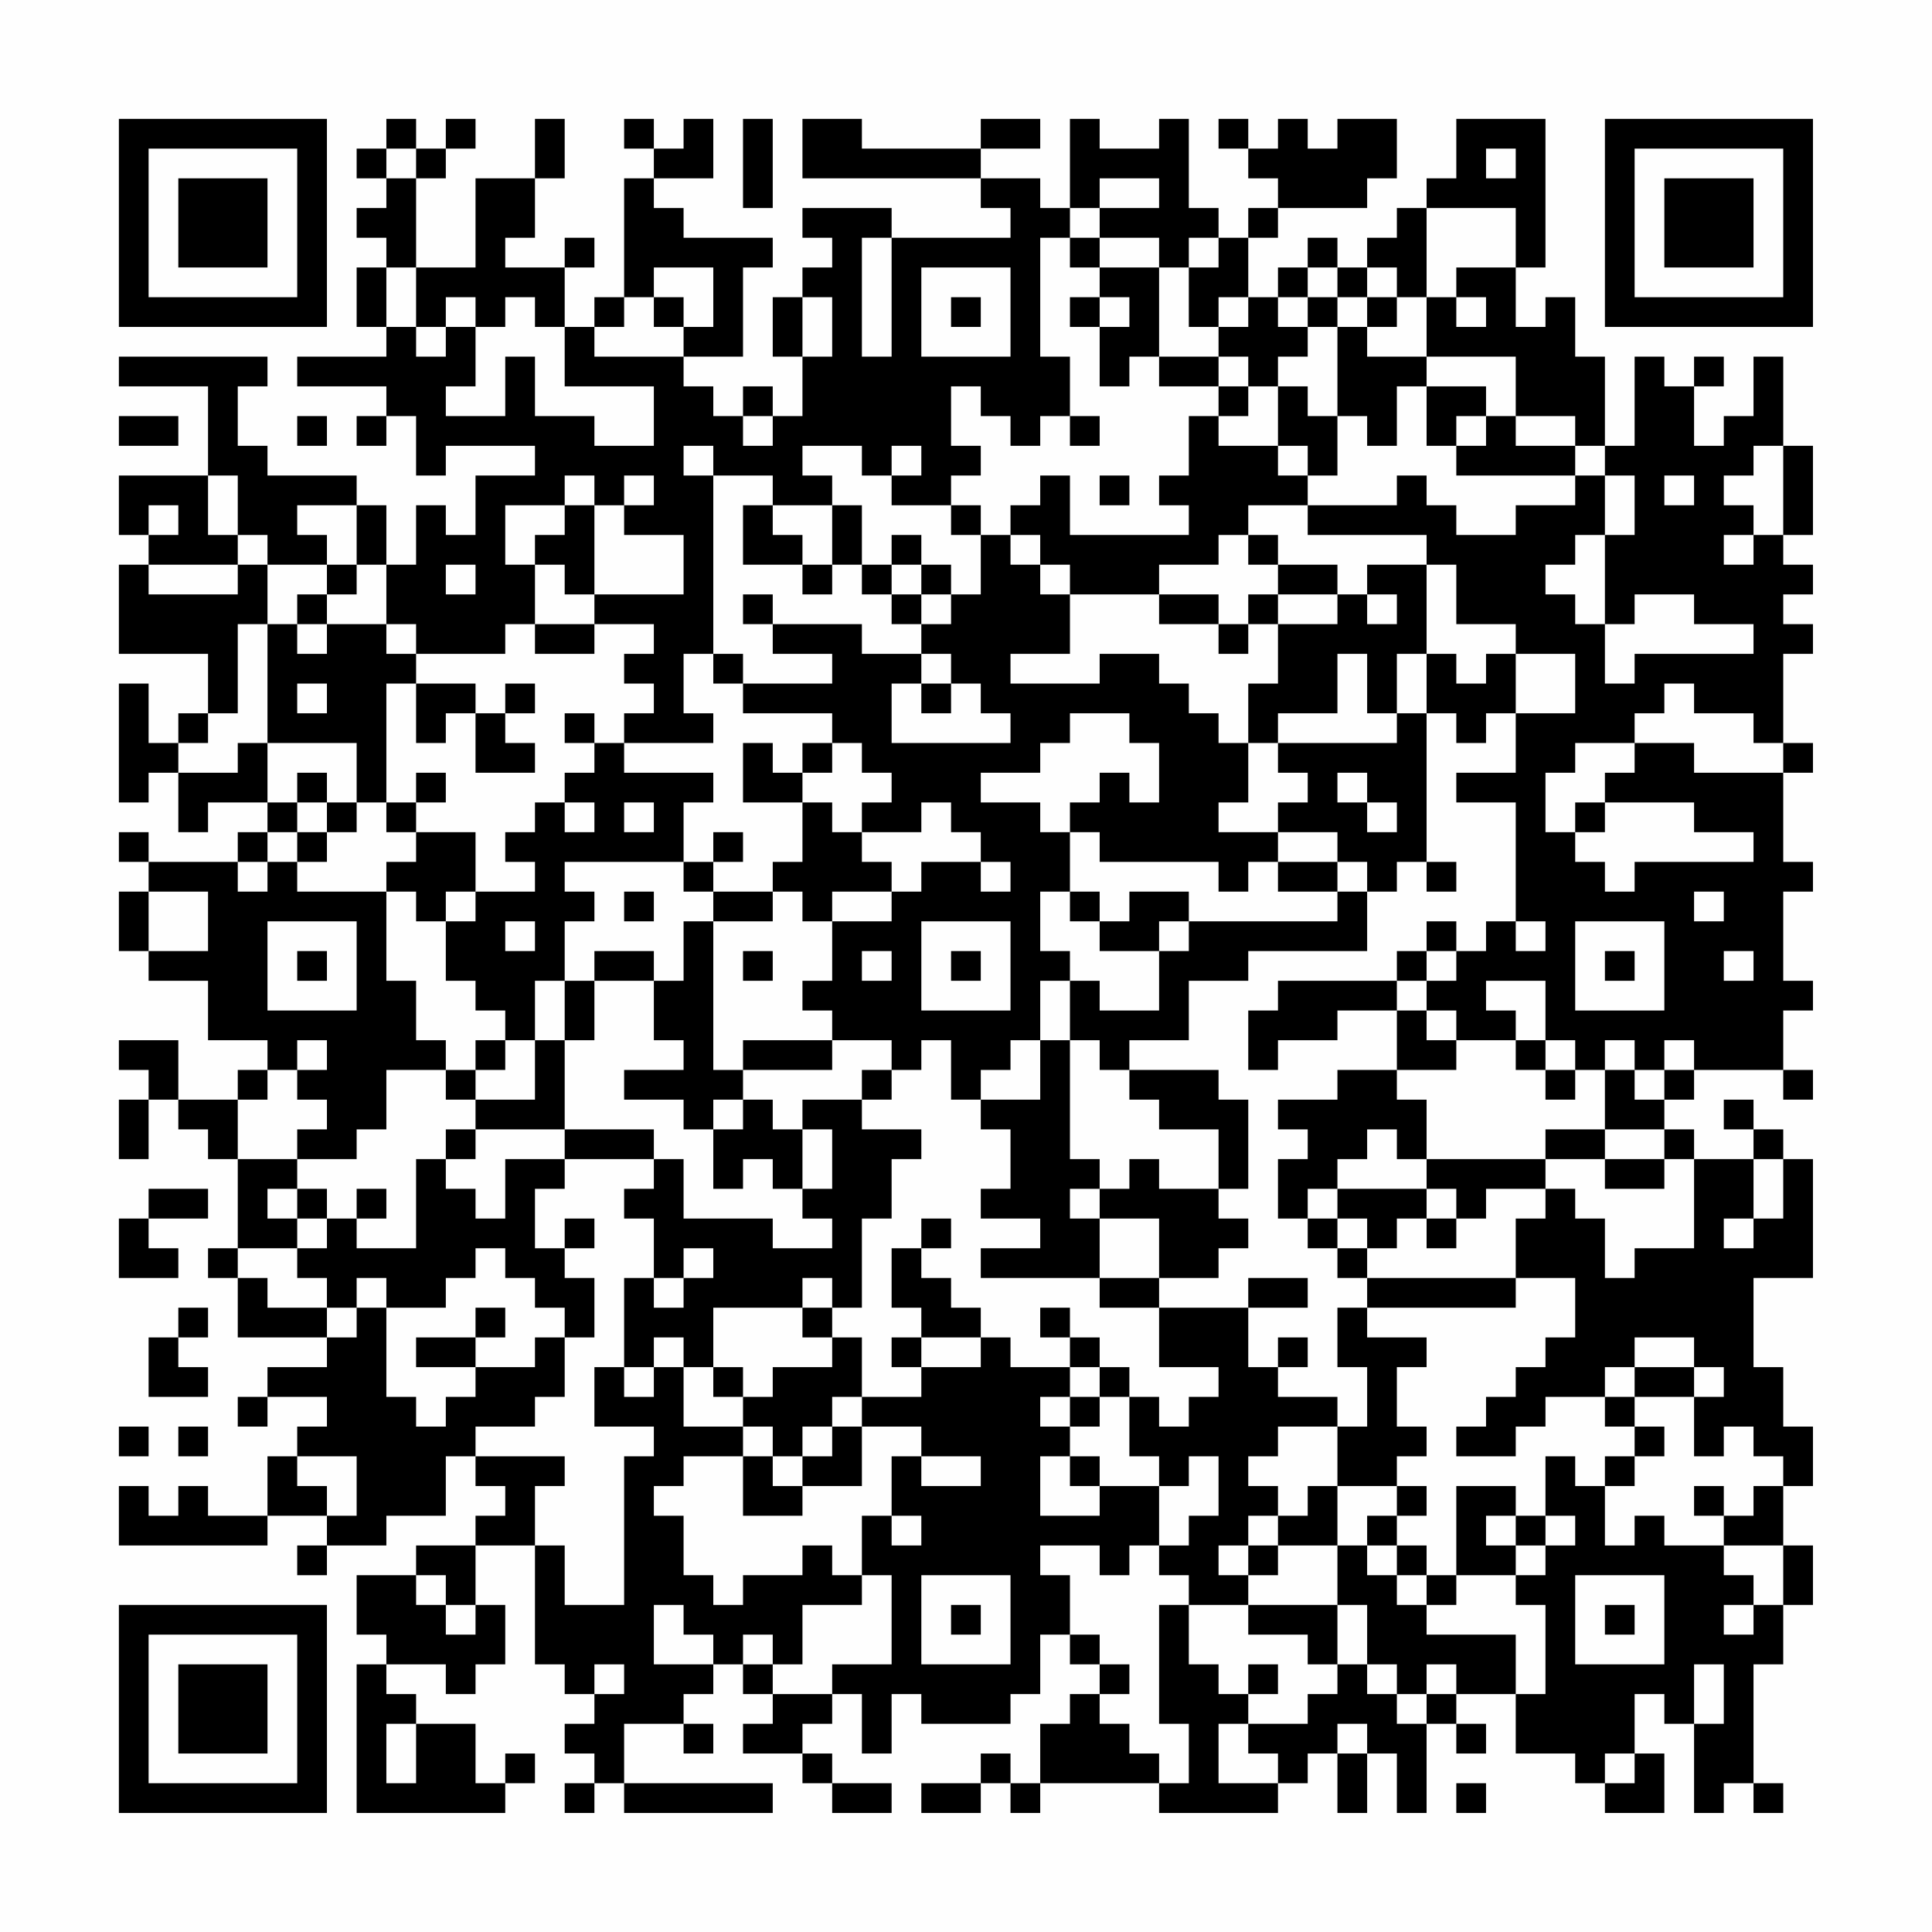 <?xml version="1.0" encoding="UTF-8"?>
<svg xmlns="http://www.w3.org/2000/svg" version="1.1" width="300" height="300" viewBox="0 0 300 300"><rect x="0" y="0" width="300" height="300" fill="#fefefe"/><g transform="scale(4.615)"><g transform="translate(4,4)"><path fill-rule="evenodd" d="M9 0L9 1L8 1L8 2L9 2L9 3L8 3L8 4L9 4L9 5L8 5L8 7L9 7L9 8L6 8L6 9L9 9L9 10L8 10L8 11L9 11L9 10L10 10L10 12L11 12L11 11L14 11L14 12L12 12L12 14L11 14L11 13L10 13L10 15L9 15L9 13L8 13L8 12L5 12L5 11L4 11L4 9L5 9L5 8L0 8L0 9L3 9L3 12L0 12L0 14L1 14L1 15L0 15L0 18L3 18L3 20L2 20L2 21L1 21L1 19L0 19L0 23L1 23L1 22L2 22L2 24L3 24L3 23L5 23L5 24L4 24L4 25L1 25L1 24L0 24L0 25L1 25L1 26L0 26L0 28L1 28L1 29L3 29L3 31L5 31L5 32L4 32L4 33L2 33L2 31L0 31L0 32L1 32L1 33L0 33L0 35L1 35L1 33L2 33L2 34L3 34L3 35L4 35L4 38L3 38L3 39L4 39L4 41L7 41L7 42L5 42L5 43L4 43L4 44L5 44L5 43L7 43L7 44L6 44L6 45L5 45L5 47L3 47L3 46L2 46L2 47L1 47L1 46L0 46L0 48L5 48L5 47L7 47L7 48L6 48L6 49L7 49L7 48L9 48L9 47L11 47L11 45L12 45L12 46L13 46L13 47L12 47L12 48L10 48L10 49L8 49L8 51L9 51L9 52L8 52L8 57L13 57L13 56L14 56L14 55L13 55L13 56L12 56L12 54L10 54L10 53L9 53L9 52L11 52L11 53L12 53L12 52L13 52L13 50L12 50L12 48L14 48L14 52L15 52L15 53L16 53L16 54L15 54L15 55L16 55L16 56L15 56L15 57L16 57L16 56L17 56L17 57L22 57L22 56L17 56L17 54L19 54L19 55L20 55L20 54L19 54L19 53L20 53L20 52L21 52L21 53L22 53L22 54L21 54L21 55L23 55L23 56L24 56L24 57L26 57L26 56L24 56L24 55L23 55L23 54L24 54L24 53L25 53L25 55L26 55L26 53L27 53L27 54L30 54L30 53L31 53L31 51L32 51L32 52L33 52L33 53L32 53L32 54L31 54L31 56L30 56L30 55L29 55L29 56L27 56L27 57L29 57L29 56L30 56L30 57L31 57L31 56L35 56L35 57L39 57L39 56L40 56L40 55L41 55L41 57L42 57L42 55L43 55L43 57L44 57L44 54L45 54L45 55L46 55L46 54L45 54L45 53L47 53L47 55L49 55L49 56L50 56L50 57L52 57L52 55L51 55L51 53L52 53L52 54L53 54L53 57L54 57L54 56L55 56L55 57L56 57L56 56L55 56L55 52L56 52L56 50L57 50L57 48L56 48L56 46L57 46L57 44L56 44L56 42L55 42L55 39L57 39L57 35L56 35L56 34L55 34L55 33L54 33L54 34L55 34L55 35L53 35L53 34L52 34L52 33L53 33L53 32L56 32L56 33L57 33L57 32L56 32L56 30L57 30L57 29L56 29L56 26L57 26L57 25L56 25L56 22L57 22L57 21L56 21L56 18L57 18L57 17L56 17L56 16L57 16L57 15L56 15L56 14L57 14L57 11L56 11L56 8L55 8L55 10L54 10L54 11L53 11L53 9L54 9L54 8L53 8L53 9L52 9L52 8L51 8L51 11L50 11L50 8L49 8L49 6L48 6L48 7L47 7L47 5L48 5L48 0L45 0L45 2L44 2L44 3L43 3L43 4L42 4L42 5L41 5L41 4L40 4L40 5L39 5L39 6L38 6L38 4L39 4L39 3L42 3L42 2L43 2L43 0L41 0L41 1L40 1L40 0L39 0L39 1L38 1L38 0L37 0L37 1L38 1L38 2L39 2L39 3L38 3L38 4L37 4L37 3L36 3L36 0L35 0L35 1L33 1L33 0L32 0L32 3L31 3L31 2L29 2L29 1L31 1L31 0L29 0L29 1L25 1L25 0L23 0L23 2L29 2L29 3L30 3L30 4L26 4L26 3L23 3L23 4L24 4L24 5L23 5L23 6L22 6L22 8L23 8L23 10L22 10L22 9L21 9L21 10L20 10L20 9L19 9L19 8L21 8L21 5L22 5L22 4L19 4L19 3L18 3L18 2L20 2L20 0L19 0L19 1L18 1L18 0L17 0L17 1L18 1L18 2L17 2L17 6L16 6L16 7L15 7L15 5L16 5L16 4L15 4L15 5L13 5L13 4L14 4L14 2L15 2L15 0L14 0L14 2L12 2L12 5L10 5L10 2L11 2L11 1L12 1L12 0L11 0L11 1L10 1L10 0ZM21 0L21 3L22 3L22 0ZM9 1L9 2L10 2L10 1ZM46 1L46 2L47 2L47 1ZM33 2L33 3L32 3L32 4L31 4L31 8L32 8L32 10L31 10L31 11L30 11L30 10L29 10L29 9L28 9L28 11L29 11L29 12L28 12L28 13L26 13L26 12L27 12L27 11L26 11L26 12L25 12L25 11L23 11L23 12L24 12L24 13L22 13L22 12L20 12L20 11L19 11L19 12L20 12L20 18L19 18L19 20L20 20L20 21L17 21L17 20L18 20L18 19L17 19L17 18L18 18L18 17L16 17L16 16L19 16L19 14L17 14L17 13L18 13L18 12L17 12L17 13L16 13L16 12L15 12L15 13L13 13L13 15L14 15L14 17L13 17L13 18L10 18L10 17L9 17L9 15L8 15L8 13L6 13L6 14L7 14L7 15L5 15L5 14L4 14L4 12L3 12L3 14L4 14L4 15L1 15L1 16L4 16L4 15L5 15L5 17L4 17L4 20L3 20L3 21L2 21L2 22L4 22L4 21L5 21L5 23L6 23L6 24L5 24L5 25L4 25L4 26L5 26L5 25L6 25L6 26L9 26L9 29L10 29L10 31L11 31L11 32L9 32L9 34L8 34L8 35L6 35L6 34L7 34L7 33L6 33L6 32L7 32L7 31L6 31L6 32L5 32L5 33L4 33L4 35L6 35L6 36L5 36L5 37L6 37L6 38L4 38L4 39L5 39L5 40L7 40L7 41L8 41L8 40L9 40L9 43L10 43L10 44L11 44L11 43L12 43L12 42L14 42L14 41L15 41L15 43L14 43L14 44L12 44L12 45L15 45L15 46L14 46L14 48L15 48L15 50L17 50L17 45L18 45L18 44L16 44L16 42L17 42L17 43L18 43L18 42L19 42L19 44L21 44L21 45L19 45L19 46L18 46L18 47L19 47L19 49L20 49L20 50L21 50L21 49L23 49L23 48L24 48L24 49L25 49L25 50L23 50L23 52L22 52L22 51L21 51L21 52L22 52L22 53L24 53L24 52L26 52L26 49L25 49L25 47L26 47L26 48L27 48L27 47L26 47L26 45L27 45L27 46L29 46L29 45L27 45L27 44L25 44L25 43L27 43L27 42L29 42L29 41L30 41L30 42L32 42L32 43L31 43L31 44L32 44L32 45L31 45L31 47L33 47L33 46L35 46L35 48L34 48L34 49L33 49L33 48L31 48L31 49L32 49L32 51L33 51L33 52L34 52L34 53L33 53L33 54L34 54L34 55L35 55L35 56L36 56L36 54L35 54L35 50L36 50L36 52L37 52L37 53L38 53L38 54L37 54L37 56L39 56L39 55L38 55L38 54L40 54L40 53L41 53L41 52L42 52L42 53L43 53L43 54L44 54L44 53L45 53L45 52L44 52L44 53L43 53L43 52L42 52L42 50L41 50L41 48L42 48L42 49L43 49L43 50L44 50L44 51L47 51L47 53L48 53L48 50L47 50L47 49L48 49L48 48L49 48L49 47L48 47L48 45L49 45L49 46L50 46L50 48L51 48L51 47L52 47L52 48L54 48L54 49L55 49L55 50L54 50L54 51L55 51L55 50L56 50L56 48L54 48L54 47L55 47L55 46L56 46L56 45L55 45L55 44L54 44L54 45L53 45L53 43L54 43L54 42L53 42L53 41L51 41L51 42L50 42L50 43L48 43L48 44L47 44L47 45L45 45L45 44L46 44L46 43L47 43L47 42L48 42L48 41L49 41L49 39L47 39L47 37L48 37L48 36L49 36L49 37L50 37L50 39L51 39L51 38L53 38L53 35L52 35L52 34L50 34L50 32L51 32L51 33L52 33L52 32L53 32L53 31L52 31L52 32L51 32L51 31L50 31L50 32L49 32L49 31L48 31L48 29L46 29L46 30L47 30L47 31L45 31L45 30L44 30L44 29L45 29L45 28L46 28L46 27L47 27L47 28L48 28L48 27L47 27L47 23L45 23L45 22L47 22L47 20L49 20L49 18L47 18L47 17L45 17L45 15L44 15L44 14L40 14L40 13L43 13L43 12L44 12L44 13L45 13L45 14L47 14L47 13L49 13L49 12L50 12L50 14L49 14L49 15L48 15L48 16L49 16L49 17L50 17L50 19L51 19L51 18L55 18L55 17L53 17L53 16L51 16L51 17L50 17L50 14L51 14L51 12L50 12L50 11L49 11L49 10L47 10L47 8L44 8L44 6L45 6L45 7L46 7L46 6L45 6L45 5L47 5L47 3L44 3L44 6L43 6L43 5L42 5L42 6L41 6L41 5L40 5L40 6L39 6L39 7L40 7L40 8L39 8L39 9L38 9L38 8L37 8L37 7L38 7L38 6L37 6L37 7L36 7L36 5L37 5L37 4L36 4L36 5L35 5L35 4L33 4L33 3L35 3L35 2ZM25 4L25 8L26 8L26 4ZM32 4L32 5L33 5L33 6L32 6L32 7L33 7L33 9L34 9L34 8L35 8L35 9L37 9L37 10L36 10L36 12L35 12L35 13L36 13L36 14L32 14L32 12L31 12L31 13L30 13L30 14L29 14L29 13L28 13L28 14L29 14L29 16L28 16L28 15L27 15L27 14L26 14L26 15L25 15L25 13L24 13L24 15L23 15L23 14L22 14L22 13L21 13L21 15L23 15L23 16L24 16L24 15L25 15L25 16L26 16L26 17L27 17L27 18L25 18L25 17L22 17L22 16L21 16L21 17L22 17L22 18L24 18L24 19L21 19L21 18L20 18L20 19L21 19L21 20L24 20L24 21L23 21L23 22L22 22L22 21L21 21L21 23L23 23L23 25L22 25L22 26L20 26L20 25L21 25L21 24L20 24L20 25L19 25L19 23L20 23L20 22L17 22L17 21L16 21L16 20L15 20L15 21L16 21L16 22L15 22L15 23L14 23L14 24L13 24L13 25L14 25L14 26L12 26L12 24L10 24L10 23L11 23L11 22L10 22L10 23L9 23L9 19L10 19L10 21L11 21L11 20L12 20L12 22L14 22L14 21L13 21L13 20L14 20L14 19L13 19L13 20L12 20L12 19L10 19L10 18L9 18L9 17L7 17L7 16L8 16L8 15L7 15L7 16L6 16L6 17L5 17L5 21L8 21L8 23L7 23L7 22L6 22L6 23L7 23L7 24L6 24L6 25L7 25L7 24L8 24L8 23L9 23L9 24L10 24L10 25L9 25L9 26L10 26L10 27L11 27L11 29L12 29L12 30L13 30L13 31L12 31L12 32L11 32L11 33L12 33L12 34L11 34L11 35L10 35L10 38L8 38L8 37L9 37L9 36L8 36L8 37L7 37L7 36L6 36L6 37L7 37L7 38L6 38L6 39L7 39L7 40L8 40L8 39L9 39L9 40L11 40L11 39L12 39L12 38L13 38L13 39L14 39L14 40L15 40L15 41L16 41L16 39L15 39L15 38L16 38L16 37L15 37L15 38L14 38L14 36L15 36L15 35L18 35L18 36L17 36L17 37L18 37L18 39L17 39L17 42L18 42L18 41L19 41L19 42L20 42L20 43L21 43L21 44L22 44L22 45L21 45L21 47L23 47L23 46L25 46L25 44L24 44L24 43L25 43L25 41L24 41L24 40L25 40L25 37L26 37L26 35L27 35L27 34L25 34L25 33L26 33L26 32L27 32L27 31L28 31L28 33L29 33L29 34L30 34L30 36L29 36L29 37L31 37L31 38L29 38L29 39L33 39L33 40L35 40L35 42L37 42L37 43L36 43L36 44L35 44L35 43L34 43L34 42L33 42L33 41L32 41L32 40L31 40L31 41L32 41L32 42L33 42L33 43L32 43L32 44L33 44L33 43L34 43L34 45L35 45L35 46L36 46L36 45L37 45L37 47L36 47L36 48L35 48L35 49L36 49L36 50L38 50L38 51L40 51L40 52L41 52L41 50L38 50L38 49L39 49L39 48L41 48L41 46L43 46L43 47L42 47L42 48L43 48L43 49L44 49L44 50L45 50L45 49L47 49L47 48L48 48L48 47L47 47L47 46L45 46L45 49L44 49L44 48L43 48L43 47L44 47L44 46L43 46L43 45L44 45L44 44L43 44L43 42L44 42L44 41L42 41L42 40L47 40L47 39L42 39L42 38L43 38L43 37L44 37L44 38L45 38L45 37L46 37L46 36L48 36L48 35L50 35L50 36L52 36L52 35L50 35L50 34L48 34L48 35L44 35L44 33L43 33L43 32L45 32L45 31L44 31L44 30L43 30L43 29L44 29L44 28L45 28L45 27L44 27L44 28L43 28L43 29L39 29L39 30L38 30L38 32L39 32L39 31L41 31L41 30L43 30L43 32L41 32L41 33L39 33L39 34L40 34L40 35L39 35L39 37L40 37L40 38L41 38L41 39L42 39L42 40L41 40L41 42L42 42L42 44L41 44L41 43L39 43L39 42L40 42L40 41L39 41L39 42L38 42L38 40L40 40L40 39L38 39L38 40L35 40L35 39L37 39L37 38L38 38L38 37L37 37L37 36L38 36L38 33L37 33L37 32L34 32L34 31L36 31L36 29L38 29L38 28L42 28L42 26L43 26L43 25L44 25L44 26L45 26L45 25L44 25L44 20L45 20L45 21L46 21L46 20L47 20L47 18L46 18L46 19L45 19L45 18L44 18L44 15L42 15L42 16L41 16L41 15L39 15L39 14L38 14L38 13L40 13L40 12L41 12L41 10L42 10L42 11L43 11L43 9L44 9L44 11L45 11L45 12L49 12L49 11L47 11L47 10L46 10L46 9L44 9L44 8L42 8L42 7L43 7L43 6L42 6L42 7L41 7L41 6L40 6L40 7L41 7L41 10L40 10L40 9L39 9L39 11L37 11L37 10L38 10L38 9L37 9L37 8L35 8L35 5L33 5L33 4ZM9 5L9 7L10 7L10 8L11 8L11 7L12 7L12 9L11 9L11 10L13 10L13 8L14 8L14 10L16 10L16 11L18 11L18 9L15 9L15 7L14 7L14 6L13 6L13 7L12 7L12 6L11 6L11 7L10 7L10 5ZM18 5L18 6L17 6L17 7L16 7L16 8L19 8L19 7L20 7L20 5ZM27 5L27 8L30 8L30 5ZM18 6L18 7L19 7L19 6ZM23 6L23 8L24 8L24 6ZM28 6L28 7L29 7L29 6ZM33 6L33 7L34 7L34 6ZM0 10L0 11L2 11L2 10ZM6 10L6 11L7 11L7 10ZM21 10L21 11L22 11L22 10ZM32 10L32 11L33 11L33 10ZM45 10L45 11L46 11L46 10ZM39 11L39 12L40 12L40 11ZM55 11L55 12L54 12L54 13L55 13L55 14L54 14L54 15L55 15L55 14L56 14L56 11ZM33 12L33 13L34 13L34 12ZM52 12L52 13L53 13L53 12ZM1 13L1 14L2 14L2 13ZM15 13L15 14L14 14L14 15L15 15L15 16L16 16L16 13ZM30 14L30 15L31 15L31 16L32 16L32 18L30 18L30 19L33 19L33 18L35 18L35 19L36 19L36 20L37 20L37 21L38 21L38 23L37 23L37 24L39 24L39 25L38 25L38 26L37 26L37 25L33 25L33 24L32 24L32 23L33 23L33 22L34 22L34 23L35 23L35 21L34 21L34 20L32 20L32 21L31 21L31 22L29 22L29 23L31 23L31 24L32 24L32 26L31 26L31 28L32 28L32 29L31 29L31 31L30 31L30 32L29 32L29 33L31 33L31 31L32 31L32 35L33 35L33 36L32 36L32 37L33 37L33 39L35 39L35 37L33 37L33 36L34 36L34 35L35 35L35 36L37 36L37 34L35 34L35 33L34 33L34 32L33 32L33 31L32 31L32 29L33 29L33 30L35 30L35 28L36 28L36 27L41 27L41 26L42 26L42 25L41 25L41 24L39 24L39 23L40 23L40 22L39 22L39 21L43 21L43 20L44 20L44 18L43 18L43 20L42 20L42 18L41 18L41 20L39 20L39 21L38 21L38 19L39 19L39 17L41 17L41 16L39 16L39 15L38 15L38 14L37 14L37 15L35 15L35 16L32 16L32 15L31 15L31 14ZM11 15L11 16L12 16L12 15ZM26 15L26 16L27 16L27 17L28 17L28 16L27 16L27 15ZM35 16L35 17L37 17L37 18L38 18L38 17L39 17L39 16L38 16L38 17L37 17L37 16ZM42 16L42 17L43 17L43 16ZM6 17L6 18L7 18L7 17ZM14 17L14 18L16 18L16 17ZM27 18L27 19L26 19L26 21L30 21L30 20L29 20L29 19L28 19L28 18ZM6 19L6 20L7 20L7 19ZM27 19L27 20L28 20L28 19ZM52 19L52 20L51 20L51 21L49 21L49 22L48 22L48 24L49 24L49 25L50 25L50 26L51 26L51 25L55 25L55 24L53 24L53 23L50 23L50 22L51 22L51 21L53 21L53 22L56 22L56 21L55 21L55 20L53 20L53 19ZM24 21L24 22L23 22L23 23L24 23L24 24L25 24L25 25L26 25L26 26L24 26L24 27L23 27L23 26L22 26L22 27L20 27L20 26L19 26L19 25L15 25L15 26L16 26L16 27L15 27L15 29L14 29L14 31L13 31L13 32L12 32L12 33L14 33L14 31L15 31L15 34L12 34L12 35L11 35L11 36L12 36L12 37L13 37L13 35L15 35L15 34L18 34L18 35L19 35L19 37L22 37L22 38L24 38L24 37L23 37L23 36L24 36L24 34L23 34L23 33L25 33L25 32L26 32L26 31L24 31L24 30L23 30L23 29L24 29L24 27L26 27L26 26L27 26L27 25L29 25L29 26L30 26L30 25L29 25L29 24L28 24L28 23L27 23L27 24L25 24L25 23L26 23L26 22L25 22L25 21ZM41 22L41 23L42 23L42 24L43 24L43 23L42 23L42 22ZM15 23L15 24L16 24L16 23ZM17 23L17 24L18 24L18 23ZM49 23L49 24L50 24L50 23ZM39 25L39 26L41 26L41 25ZM1 26L1 28L3 28L3 26ZM11 26L11 27L12 27L12 26ZM17 26L17 27L18 27L18 26ZM32 26L32 27L33 27L33 28L35 28L35 27L36 27L36 26L34 26L34 27L33 27L33 26ZM53 26L53 27L54 27L54 26ZM5 27L5 30L8 30L8 27ZM13 27L13 28L14 28L14 27ZM19 27L19 29L18 29L18 28L16 28L16 29L15 29L15 31L16 31L16 29L18 29L18 31L19 31L19 32L17 32L17 33L19 33L19 34L20 34L20 36L21 36L21 35L22 35L22 36L23 36L23 34L22 34L22 33L21 33L21 32L24 32L24 31L21 31L21 32L20 32L20 27ZM27 27L27 30L30 30L30 27ZM49 27L49 30L52 30L52 27ZM6 28L6 29L7 29L7 28ZM21 28L21 29L22 29L22 28ZM25 28L25 29L26 29L26 28ZM28 28L28 29L29 29L29 28ZM50 28L50 29L51 29L51 28ZM54 28L54 29L55 29L55 28ZM47 31L47 32L48 32L48 33L49 33L49 32L48 32L48 31ZM20 33L20 34L21 34L21 33ZM42 34L42 35L41 35L41 36L40 36L40 37L41 37L41 38L42 38L42 37L41 37L41 36L44 36L44 37L45 37L45 36L44 36L44 35L43 35L43 34ZM55 35L55 37L54 37L54 38L55 38L55 37L56 37L56 35ZM1 36L1 37L0 37L0 39L2 39L2 38L1 38L1 37L3 37L3 36ZM27 37L27 38L26 38L26 40L27 40L27 41L26 41L26 42L27 42L27 41L29 41L29 40L28 40L28 39L27 39L27 38L28 38L28 37ZM19 38L19 39L18 39L18 40L19 40L19 39L20 39L20 38ZM23 39L23 40L20 40L20 42L21 42L21 43L22 43L22 42L24 42L24 41L23 41L23 40L24 40L24 39ZM2 40L2 41L1 41L1 43L3 43L3 42L2 42L2 41L3 41L3 40ZM12 40L12 41L10 41L10 42L12 42L12 41L13 41L13 40ZM51 42L51 43L50 43L50 44L51 44L51 45L50 45L50 46L51 46L51 45L52 45L52 44L51 44L51 43L53 43L53 42ZM0 44L0 45L1 45L1 44ZM2 44L2 45L3 45L3 44ZM23 44L23 45L22 45L22 46L23 46L23 45L24 45L24 44ZM39 44L39 45L38 45L38 46L39 46L39 47L38 47L38 48L37 48L37 49L38 49L38 48L39 48L39 47L40 47L40 46L41 46L41 44ZM6 45L6 46L7 46L7 47L8 47L8 45ZM32 45L32 46L33 46L33 45ZM53 46L53 47L54 47L54 46ZM46 47L46 48L47 48L47 47ZM10 49L10 50L11 50L11 51L12 51L12 50L11 50L11 49ZM27 49L27 52L30 52L30 49ZM49 49L49 52L52 52L52 49ZM18 50L18 52L20 52L20 51L19 51L19 50ZM28 50L28 51L29 51L29 50ZM50 50L50 51L51 51L51 50ZM16 52L16 53L17 53L17 52ZM38 52L38 53L39 53L39 52ZM53 52L53 54L54 54L54 52ZM9 54L9 56L10 56L10 54ZM41 54L41 55L42 55L42 54ZM50 55L50 56L51 56L51 55ZM45 56L45 57L46 57L46 56ZM0 0L0 7L7 7L7 0ZM1 1L1 6L6 6L6 1ZM2 2L2 5L5 5L5 2ZM50 0L50 7L57 7L57 0ZM51 1L51 6L56 6L56 1ZM52 2L52 5L55 5L55 2ZM0 50L0 57L7 57L7 50ZM1 51L1 56L6 56L6 51ZM2 52L2 55L5 55L5 52Z" fill="#000000"/></g></g></svg>
